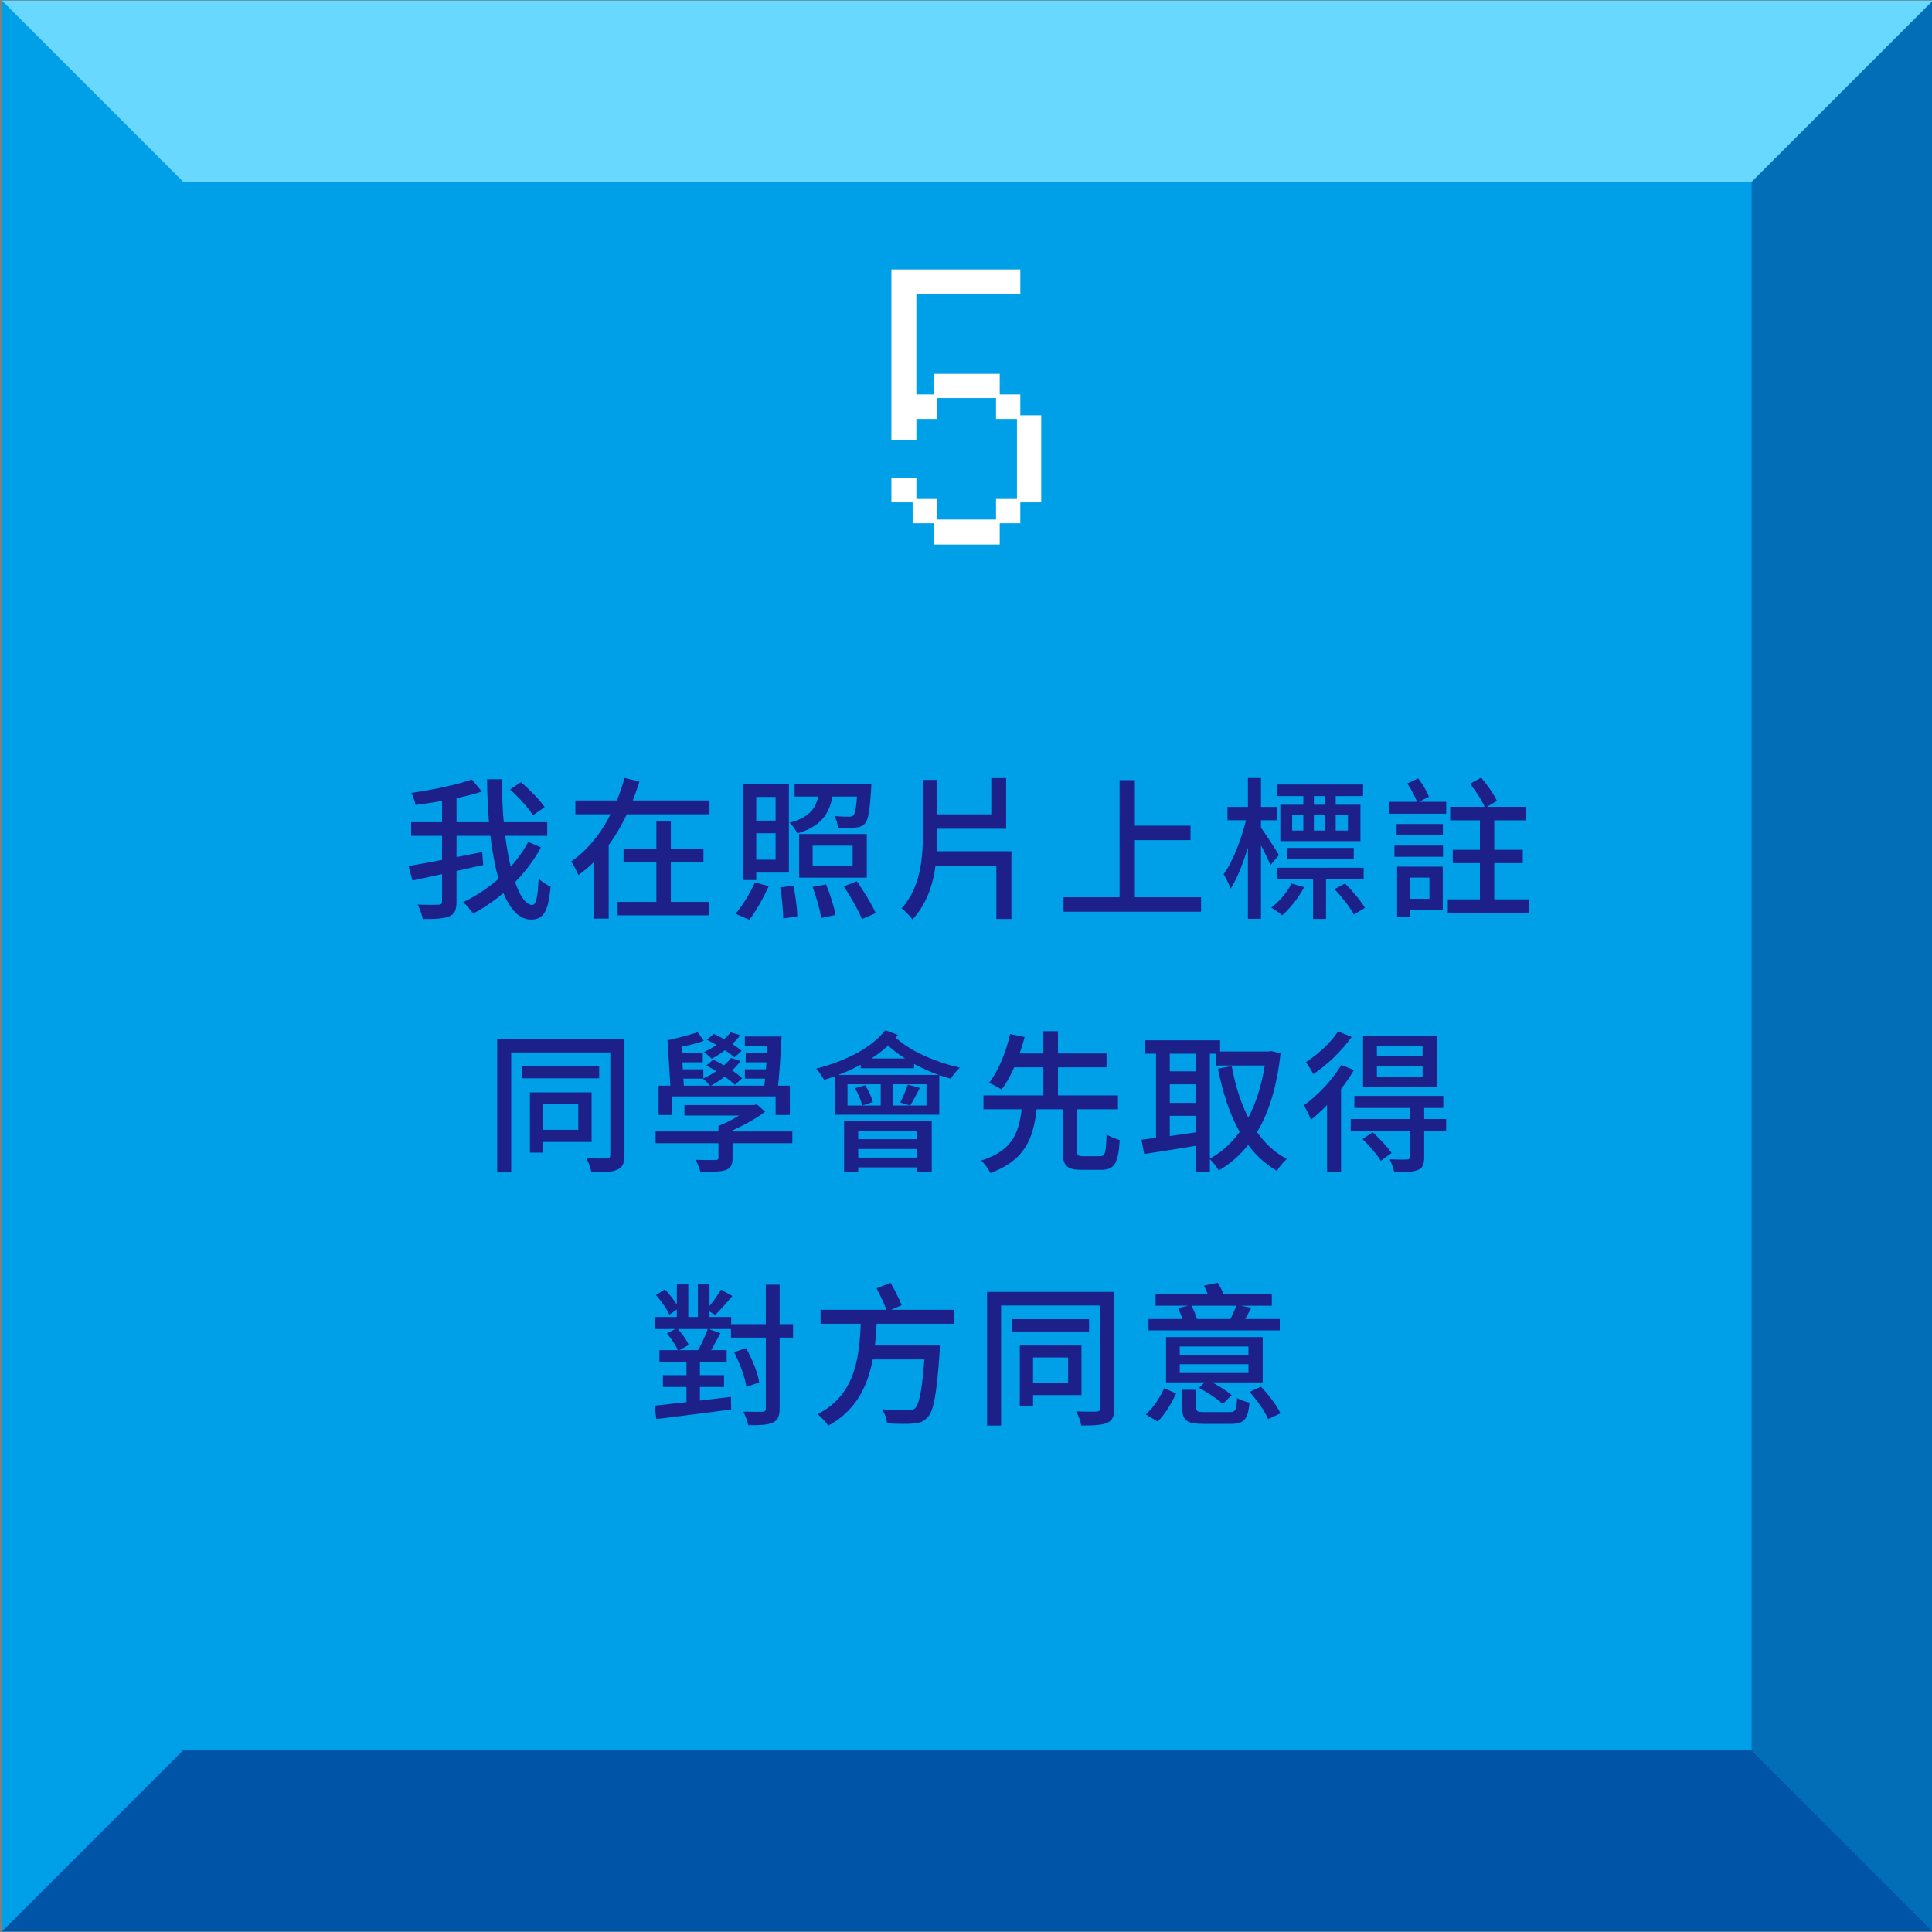 <?xml version="1.0" encoding="utf-8"?>
<!-- Generator: Adobe Illustrator 25.2.3, SVG Export Plug-In . SVG Version: 6.00 Build 0)  -->
<svg version="1.1" id="圖層_1" xmlns="http://www.w3.org/2000/svg" xmlns:xlink="http://www.w3.org/1999/xlink" x="0px" y="0px"
	 viewBox="0 0 686 686" style="enable-background:new 0 0 686 686;" xml:space="preserve">
<rect x="0" y="0" width="686" height="686" fill="#808080" stroke="none"/>
<style type="text/css">
	.st0{fill:#00A0E9;}
	.st1{fill:#036EB8;}
	.st2{fill:#69D8FF;}
	.st3{fill:#0054A8;}
	.st4{fill:#FFFFFF;}
	.st5{fill:#1D2088;}
</style>
<g>
	<g>
		<g>
			<rect x="0.72" y="0.22" class="st0" width="685.56" height="685.56"/>
		</g>
		<polygon class="st1" points="621.95,64.55 621.95,305.45 621.95,334.55 621.95,621.45 686.28,685.78 686.28,334.55 686.28,305.45 
			686.28,0.22 		"/>
		<polygon class="st2" points="335.05,0.22 305.95,0.22 0.72,0.22 65.05,64.55 305.95,64.55 335.05,64.55 621.95,64.55 686.28,0.22 
					"/>
		<polygon class="st3" points="621.95,621.45 381.05,621.45 351.95,621.45 65.05,621.45 0.72,685.78 351.95,685.78 381.05,685.78 
			686.28,685.78 		"/>
	</g>
	<g>
		<g>
			<path class="st4" d="M324.06,178.37h-7.55v-8.63h8.87v7.43h7.31v7.31h20.97v-7.31h7.43v-28.4h-7.43v-7.43h-20.97v7.43h-7.31v7.43
				h-8.87V95.68h45.78v8.63h-36.92v35.72h6.11v-7.31h23.49v7.31h7.31v7.43h7.43v30.92h-7.43v7.43h-7.31v7.55h-23.49v-7.55h-7.43
				V178.37z"/>
		</g>
	</g>
	<g>
		<path class="st5" d="M171.22,302.54l0.37,4.6c-8.8,1.99-18.27,4.04-25.15,5.51l-1.36-5.15
			C151.53,306.43,161.73,304.43,171.22,302.54z M194.31,291.94v4.83h-48.33v-4.83H194.31z M171.11,281.07
			c-6.62,2.16-15.77,3.74-23.56,4.74c-0.23-1.22-0.9-3.12-1.5-4.28c7.58-1.08,16.19-2.87,21.5-4.77L171.11,281.07z M162.1,282.24
			v37.84c0,3.02-0.66,4.48-2.59,5.29c-1.91,0.81-4.95,0.99-9.39,0.96c-0.23-1.4-1.1-3.73-1.83-5.15c3.26,0.14,6.43,0.11,7.4,0.06
			c0.95-0.02,1.27-0.29,1.27-1.2v-37.8H162.1z M192.09,300.88c-5.42,9.95-14.27,18.34-24.15,23.54c-0.75-1.25-2.2-2.95-3.48-4.09
			c9.46-4.47,18.29-12.35,23.12-21.38L192.09,300.88z M178.27,276.69c-0.23,23.43,4.86,44.63,10.73,44.63c1.32,0,1.96-2.7,2.25-9.41
			c1.1,1.17,2.89,2.34,4.25,2.87c-0.85,9.21-2.59,11.73-7.01,11.73c-10.82,0-15.35-24.75-15.55-49.82H178.27z M184.96,277.7
			c3.04,2.62,6.73,6.33,8.43,8.87l-4.15,2.92c-1.53-2.56-5.07-6.42-8.14-9.15L184.96,277.7z"/>
		<path class="st5" d="M227.03,277.51c-3.89,12.64-10.56,25.4-21.66,33.19c-0.55-1.38-1.75-3.6-2.56-4.81
			c9.74-6.64,15.98-18.64,18.91-29.66L227.03,277.51z M251.93,284.22v4.91H204.3v-4.91H251.93z M216.13,298.62v27.55H211v-27.55
			H216.13z M251.85,320.25v4.76H219.3v-4.76H251.85z M249.78,301.49v4.74H221.4v-4.74H249.78z M238.19,291.7v31.09h-5.13V291.7
			H238.19z"/>
		<path class="st5" d="M272.95,314.67c-1.81,4.06-4.5,8.8-6.86,11.92l-4.92-2.12c2.33-2.71,5.12-7.2,6.89-11.16L272.95,314.67z
			 M268.52,278.46v34h-4.8v-34H268.52z M277.87,291.37v4.49H266.3v-4.49H277.87z M280.12,278.46v31.37H266.4v-4.58h8.99v-22.27
			h-8.99v-4.52H280.12z M281.76,314.51c0.7,3.53,1.3,8.08,1.35,10.86l-5.01,0.77c-0.02-2.8-0.42-7.48-1.07-11.06L281.76,314.51z
			 M296.04,279.73c-0.86,7.99-3.29,13.3-12.95,16.21c-0.46-1.16-1.72-2.93-2.73-3.8c8.26-2.22,10.02-6.23,10.66-12.41H296.04z
			 M306.14,278.34v4.49h-24v-4.49H306.14z M307.78,296.13v15.49h-24.03v-15.49H307.78z M293.32,314.04
			c1.41,3.42,2.85,7.96,3.35,10.84l-5.07,1.07c-0.44-2.79-1.73-7.48-3.06-11.04L293.32,314.04z M288.55,307.44h14.19v-7.15h-14.19
			V307.44z M309.39,278.34c0,0-0.03,1.19-0.08,1.82c-0.47,7.65-0.98,10.94-2.18,12.25c-0.92,0.99-1.99,1.33-3.43,1.44
			c-1.28,0.12-3.68,0.15-6.16,0.05c-0.08-1.28-0.58-3.01-1.27-4.16c2.21,0.21,4.26,0.24,5.12,0.24c0.75,0,1.23-0.08,1.61-0.49
			c0.77-0.77,1.18-3.47,1.52-10.49v-0.66H309.39z M304.23,312.89c2.42,3.51,5.4,8.3,6.71,11.34l-4.9,2.14
			c-1.18-3.04-4.02-8.01-6.42-11.64L304.23,312.89z"/>
		<path class="st5" d="M332.83,276.93v18.36c0,10.99-0.89,22.5-8.83,31.21c-0.84-1.22-2.68-3.08-3.84-3.96
			c6.79-7.64,7.55-17.77,7.55-27.25v-18.36H332.83z M359.12,302.27v24.04h-5.34v-18.94h-24.57v-5.1H359.12z M357.25,289.15v5.12
			h-27.88v-5.12H357.25z M357.25,276.28v15.93h-5.27v-15.93H357.25z"/>
		<path class="st5" d="M426.46,318.59v5.13h-48.84v-5.13H426.46z M402.96,277v44.38h-5.43V277H402.96z M422.72,293.17v5.13h-22.29
			v-5.13H422.72z"/>
		<path class="st5" d="M445.54,291.04c-1.59,8.4-4.96,18.91-8.57,24.49c-0.51-1.52-1.69-3.8-2.51-5.11
			c3.44-4.65,6.81-13.66,8.29-20.61L445.54,291.04z M453.41,286.51v4.74h-17.57v-4.74H453.41z M447.74,276.24v50.03h-4.64v-50.03
			H447.74z M454.13,303.62l-3.03,3.54c-1.19-2.91-4.45-9.23-5.9-11.63l2.35-1.87C448.77,295.15,453.17,302,454.13,303.62z
			 M463.09,314.99c-1.98,3.71-5.01,7.57-7.81,10.02c-0.87-0.76-2.75-2.09-3.87-2.73c2.85-2.19,5.57-5.39,7.18-8.57L463.09,314.99z
			 M483.99,278.56v4.1h-30.51v-4.1H483.99z M484.2,308.12v4.07h-30.65v-4.07H484.2z M483.06,285.74v12.92h-28.45v-12.92H483.06z
			 M480.68,301.07v3.97h-23.77v-3.97H480.68z M458.81,294.9h19.8v-5.4h-19.8V294.9z M466.52,280.73v16.18h-3.74v-16.18H466.52z
			 M470.84,310.41v15.88h-4.61v-15.88H470.84z M474.27,280.73v16.18h-3.74v-16.18H474.27z M477.57,313.7
			c2.74,2.68,5.69,6.24,7.08,8.67l-3.92,2.36c-1.32-2.49-4.28-6.31-6.89-9.02L477.57,313.7z"/>
		<path class="st5" d="M513.51,284.7v4.22H493.2v-4.22H513.51z M512.37,300.24v3.98h-17.24v-3.98H512.37z M512.32,292.59v3.98
			h-16.42v-3.98H512.32z M500.69,307.72v17.88h-4.62v-17.88H500.69z M512.29,307.72v15.3h-13.98v-3.88h9.24v-7.53h-9.24v-3.88
			H512.29z M503.55,276.37c1.53,1.99,3.18,4.73,3.81,6.54l-4.13,2.11c-0.56-1.86-2.07-4.69-3.55-6.82L503.55,276.37z M542.99,319.33
			v4.83h-28.92v-4.83H542.99z M541.92,286.47v4.8h-27v-4.8H541.92z M540.7,301.73v4.74h-24.87v-4.74H540.7z M525.92,276.12
			c2.14,2.5,4.58,5.97,5.6,8.26l-4.22,2.49c-0.9-2.34-3.23-5.95-5.33-8.59L525.92,276.12z M530.57,288.55v33.15h-5.1v-33.15H530.57z
			"/>
		<path class="st5" d="M219.65,368.84v4.83h-38.14v42.61h-4.97v-47.44H219.65z M212.75,378.51v4.37H185.5v-4.37H212.75z
			 M192.87,387.87v21.38h-4.71v-21.38H192.87z M210.06,387.87v17.6h-19.33v-4.31h14.59v-9.04h-14.59v-4.25H210.06z M221.73,368.84
			v41.25c0,2.88-0.65,4.4-2.5,5.21c-1.82,0.84-4.66,0.99-9.26,0.96c-0.22-1.37-1.01-3.68-1.78-5.01c3.15,0.14,6.3,0.11,7.22,0.09
			c0.96-0.05,1.29-0.38,1.29-1.29v-41.21H221.73z"/>
		<path class="st5" d="M281.34,401.75v4.18h-48.57v-4.18H281.34z M280.46,385.5v10.41h-5.06v-6.61h-36.7v6.61h-4.85V385.5H280.46z
			 M249.9,369.55c-3.22,1.25-7.81,2.14-11.06,2.63l-1.81-2.85c3.17-0.55,7.89-1.91,10.7-2.8L249.9,369.55z M241.9,370.59l1.01,16.71
			h-4.77l-1.12-17.97L241.9,370.59z M249.54,373.88v3.32h-9.94v-3.32H249.54z M249.74,379.67v3.32h-9.94v-3.32H249.74z
			 M267.73,392.38v3.71h-24.71v-3.71H267.73z M260.11,399.78v11.36c0,2.44-0.54,3.62-2.48,4.33c-1.94,0.63-4.76,0.64-8.98,0.64
			c-0.26-1.31-1.01-3.06-1.67-4.3c3.02,0.11,6.17,0.11,7.01,0.08c0.86-0.02,1.11-0.21,1.11-0.9v-11.21H260.11z M262.97,376.71
			c-2.59,3.53-6.86,6.82-10.75,8.9c-0.55-0.66-1.89-2.01-2.66-2.61c3.83-1.73,7.78-4.4,9.97-7.34L262.97,376.71z M262.84,367.54
			c-2.42,3.32-6.47,6.44-10.12,8.4c-0.58-0.63-1.95-1.83-2.78-2.38c3.7-1.72,7.4-4.26,9.48-7L262.84,367.54z M253.25,376.25
			c3.58,1.73,8.08,4.47,10.31,6.59l-2.61,2.36c-2.09-2.09-6.5-5-10.17-6.87L253.25,376.25z M253.43,367.11
			c3.44,1.56,7.73,4.12,9.89,6.02l-2.53,2.33c-2.05-1.93-6.28-4.57-9.77-6.25L253.43,367.11z M267.67,392.38l1.07-0.26l2.95,2.62
			c-3.89,2.91-9.31,5.81-14.21,7.69c-0.54-0.83-1.72-2.05-2.38-2.66c4.08-1.58,8.95-4.4,11.34-6.5v-0.89H267.67z M274.66,368.05
			v3.35h-10.19v-3.35H274.66z M273.82,379.67v3.32h-9.34v-3.32H273.82z M274.21,373.88v3.32h-9.43v-3.32H274.21z M277.52,368.05
			c-0.32,6.38-0.86,14.52-1.43,19.43h-4.92c0.68-5.04,1.25-13.21,1.49-19.43H277.52z"/>
		<path class="st5" d="M318.84,367.47c-5.81,7.52-16.04,12.78-26.23,15.96c-0.52-1.02-1.92-3.05-2.81-3.98
			c9.92-2.55,19.57-7.2,24.54-13.63L318.84,367.47z M333.51,381.68v14.14h-36.9v-14.14H333.51z M330.83,398.03v17.96h-5.22V401.5
			h-20.88v14.68h-5.03v-18.15H330.83z M300.92,392.53h28.04v-7.54h-28.04V392.53z M327.78,404.49v3.49h-25.16v-3.49H327.78z
			 M327.81,411.04v3.47h-25.16v-3.47H327.81z M307.17,385.32c1.21,1.85,2.35,4.34,2.75,5.99l-3.78,1.25
			c-0.35-1.68-1.4-4.25-2.55-6.16L307.17,385.32z M324.56,375.84v3.47h-18.94v-3.47H324.56z M316.94,382.84v11.32h-4.22v-11.32
			H316.94z M340.85,379.07c-1.1,0.93-2.52,2.73-3.25,3.94c-8.9-2.39-18.44-7.45-23.95-13.48l3.87-1.6
			C322.42,372.87,331.99,377.14,340.85,379.07z M326.62,386.29c-1.2,2.32-2.46,4.69-3.45,6.27l-3.51-1.09
			c0.91-1.77,2.11-4.55,2.68-6.37L326.62,386.29z"/>
		<path class="st5" d="M368.19,392.76c-1.05,10.67-3.72,19.12-16.56,23.74c-0.61-1.34-2.06-3.37-3.22-4.42
			c11.68-3.67,13.6-10.68,14.45-19.32H368.19z M396.95,388.96v4.92H349.2v-4.92H396.95z M363.84,368.22
			c-1.71,6.24-4.49,13.87-8.24,18.64c-1.17-0.78-3.22-1.85-4.47-2.34c3.62-4.51,6.29-11.75,7.53-17.35L363.84,368.22z M392.9,374.07
			v4.91h-34.82v-4.91H392.9z M375.65,366.15v24.34h-5.18v-24.34H375.65z M382.43,392.64v15.93c0,1.7,0.33,1.96,2.22,1.96
			c0.86,0,4.79,0,5.93,0c1.83,0,2.12-1.04,2.34-7.79c1.07,0.86,3.28,1.68,4.67,2.05c-0.52,8.37-1.93,10.58-6.59,10.58
			c-1.11,0-5.94,0-7.02,0c-5.37,0-6.67-1.62-6.67-6.8v-15.93H382.43z"/>
		<path class="st5" d="M426.51,401.8l0.27,4.68c-7.25,1.22-14.89,2.42-20.51,3.29l-0.96-5.09
			C410.63,404.04,418.73,402.95,426.51,401.8z M433.22,369.37v4.76H406.5v-4.76H433.22z M415.35,371.25v35.13h-4.88v-35.13H415.35z
			 M426.69,380.4V385h-13.54v-4.61H426.69z M426.69,391.61v4.58h-13.54v-4.58H426.69z M429.59,371.25v44.89h-4.92v-44.89H429.59z
			 M450.49,373.35l0.9-0.17l3.3,0.86c-2.36,21.66-10.07,34.56-21.93,41.58c-0.78-1.28-2.21-3.21-3.34-4.16
			c10.69-5.6,18.11-18.52,20.18-36.96v-1.15H450.49z M451.06,373.35v4.98H431.8v-4.98H451.06z M456.93,411.51
			c-1.16,0.96-2.76,2.91-3.54,4.22c-11.57-6.7-17.57-19.61-20.94-36.26l4.89-0.96C440.09,393.4,446.12,405.84,456.93,411.51z"/>
		<path class="st5" d="M480.74,379.96c-3.79,6.53-9.78,13.31-15.25,17.63c-0.4-1.12-1.74-3.88-2.54-5.11
			c4.86-3.47,10.1-8.91,13.31-14.36L480.74,379.96z M479.95,368.18c-3.38,4.8-8.72,9.96-13.64,13.21c-0.55-1.16-1.81-3.21-2.62-4.27
			c4.25-2.69,9.07-7.16,11.4-10.87L479.95,368.18z M475.96,383.99l0.21,0.11v32.08h-4.97v-27.43L475.96,383.99z M513.49,397.33v4.37
			H479.6v-4.37H513.49z M512.47,389.14v4.25h-31.57v-4.25H512.47z M487.4,402.03c2.39,2.19,5.35,5.29,6.72,7.38l-3.83,2.75
			c-1.27-2.11-4.11-5.38-6.49-7.72L487.4,402.03z M510.25,367.76v18.27h-26.27v-18.27H510.25z M488.9,375.09h16.22v-3.6H488.9
			V375.09z M488.9,382.29h16.22v-3.68H488.9V382.29z M505.69,392.85v18.07c0,2.52-0.5,3.81-2.32,4.53
			c-1.81,0.75-4.45,0.78-8.31,0.78c-0.23-1.37-0.98-3.26-1.64-4.58c2.71,0.11,5.33,0.11,6.09,0.06c0.83-0.05,1.04-0.24,1.04-0.9
			v-17.95H505.69z"/>
		<path class="st5" d="M259.52,496l0.11,4.47c-9.44,1.26-19.55,2.54-26.57,3.41l-0.69-4.75C239.17,498.43,249.69,497.2,259.52,496z
			 M259.62,467.63v4.28h-27.16v-4.28H259.62z M236.07,457.82c1.94,2,4.04,4.77,4.92,6.68l-3.32,2.29c-0.84-1.91-2.86-4.85-4.74-6.91
			L236.07,457.82z M258.02,479.41v4.22h-23.87v-4.22H258.02z M257.09,488.29v4.19h-21.71v-4.19H257.09z M240.4,471.57
			c1.63,1.78,3.45,4.24,4.14,6.01l-3.76,2.11c-0.64-1.74-2.37-4.33-3.97-6.21L240.4,471.57z M244.39,456.07v13.04h-4.07v-13.04
			H244.39z M248.51,480.72v19.52h-4.76v-19.52H248.51z M255.8,473.38c-1.51,2.85-3.13,5.98-4.48,8.01l-3.77-1.42
			c1.3-2.2,2.96-5.74,3.8-8.17L255.8,473.38z M251.93,456.07v13.04h-4.13v-13.04H251.93z M260.05,460.18
			c-2.06,2.42-4.3,5.02-6.1,6.73l-3.09-1.91c1.66-1.86,3.94-4.98,5.14-7.08L260.05,460.18z M281.59,470.18v4.77h-22.04v-4.77H281.59
			z M264.91,478.69c2.17,3.87,4.18,8.86,4.67,12.15l-4.55,1.62c-0.45-3.23-2.31-8.37-4.37-12.33L264.91,478.69z M276.83,456.16v43.9
			c0,2.84-0.65,4.22-2.38,5.04c-1.75,0.84-4.44,0.99-8.76,0.96c-0.25-1.29-1.07-3.5-1.79-4.83c3.06,0.11,5.89,0.08,6.76,0.06
			c0.91-0.02,1.26-0.29,1.26-1.2v-43.92H276.83z"/>
		<path class="st5" d="M311.38,468.15c-0.73,14.11-2.16,29.83-17.33,38.12c-0.78-1.32-2.37-3.1-3.75-4.12
			c14.23-7.31,14.86-21.54,15.42-34H311.38z M338.86,465.08v4.95h-47.5v-4.95H338.86z M329.84,477.77v4.94h-21.17v-4.94H329.84z
			 M316.22,455.53c1.48,2.49,3.12,5.77,3.94,7.92l-5.22,2.24c-0.67-2.18-2.34-5.66-3.69-8.25L316.22,455.53z M333.81,477.77
			c0,0-0.05,1.6-0.17,2.31c-1.04,15.05-2.14,21.01-4.32,23.22c-1.41,1.55-2.9,2.01-5.17,2.18c-2,0.17-5.56,0.13-9.2-0.08
			c-0.08-1.51-0.82-3.64-1.84-5.01c3.83,0.32,7.61,0.37,9.15,0.37c1.18,0,1.89-0.11,2.6-0.65c1.67-1.5,2.76-7.56,3.63-21.52v-0.83
			H333.81z"/>
		<path class="st5" d="M393.59,458.73v4.83h-38.14v42.61h-4.97v-47.44H393.59z M386.69,468.4v4.37h-27.25v-4.37H386.69z
			 M366.81,477.76v21.38h-4.71v-21.38H366.81z M384,477.76v17.6h-19.33v-4.31h14.59v-9.04h-14.59v-4.25H384z M395.67,458.73v41.25
			c0,2.88-0.65,4.4-2.5,5.21c-1.82,0.84-4.67,0.99-9.26,0.96c-0.22-1.37-1-3.68-1.78-5.01c3.15,0.14,6.3,0.11,7.22,0.09
			c0.96-0.05,1.29-0.38,1.29-1.29v-41.21H395.67z"/>
		<path class="st5" d="M417.62,494.78c-1.61,3.35-3.8,7.36-6.59,9.95l-4.22-2.5c2.73-2.34,5.17-6.14,6.56-9.31L417.62,494.78z
			 M454.41,468.34v4.04h-46.6v-4.04H454.41z M451.59,459.59v4.04h-41.27v-4.04H451.59z M448.35,474.77v16.08h-34.31v-16.08H448.35z
			 M422.91,463.43c0.93,1.61,1.84,3.78,2.17,5.23l-4.88,1.17c-0.26-1.48-1.08-3.73-1.95-5.4L422.91,463.43z M418.89,481.19h24.4
			v-3.08h-24.4V481.19z M418.89,487.51h24.4v-3.12h-24.4V487.51z M424.76,493.49v6.37c0,1.34,0.48,1.55,3.15,1.55
			c1.19,0,6.97,0,8.6,0c2.19,0,2.51-0.61,2.76-5c1.06,0.69,3.07,1.36,4.4,1.64c-0.57,6.07-2,7.54-6.69,7.54c-1.31,0-8.32,0-9.57,0
			c-6.11,0-7.61-1.25-7.61-5.7v-6.41H424.76z M428.66,489.98c2.96,1.38,6.75,3.7,8.66,5.4l-3.16,3.16
			c-1.76-1.72-5.46-4.19-8.45-5.74L428.66,489.98z M432.41,455.48c1.12,1.76,2.24,4.23,2.66,5.85l-5.23,1.15
			c-0.37-1.59-1.39-4.14-2.38-5.99L432.41,455.48z M444.31,464.37c-1.21,2.25-2.31,4.29-3.32,5.85l-4.48-1.1
			c0.87-1.69,1.99-4.13,2.55-5.8L444.31,464.37z M447.76,492.39c2.69,2.82,5.66,6.74,6.9,9.45l-4.38,2.05
			c-1.1-2.66-3.94-6.72-6.61-9.68L447.76,492.39z"/>
	</g>
</g>
</svg>
